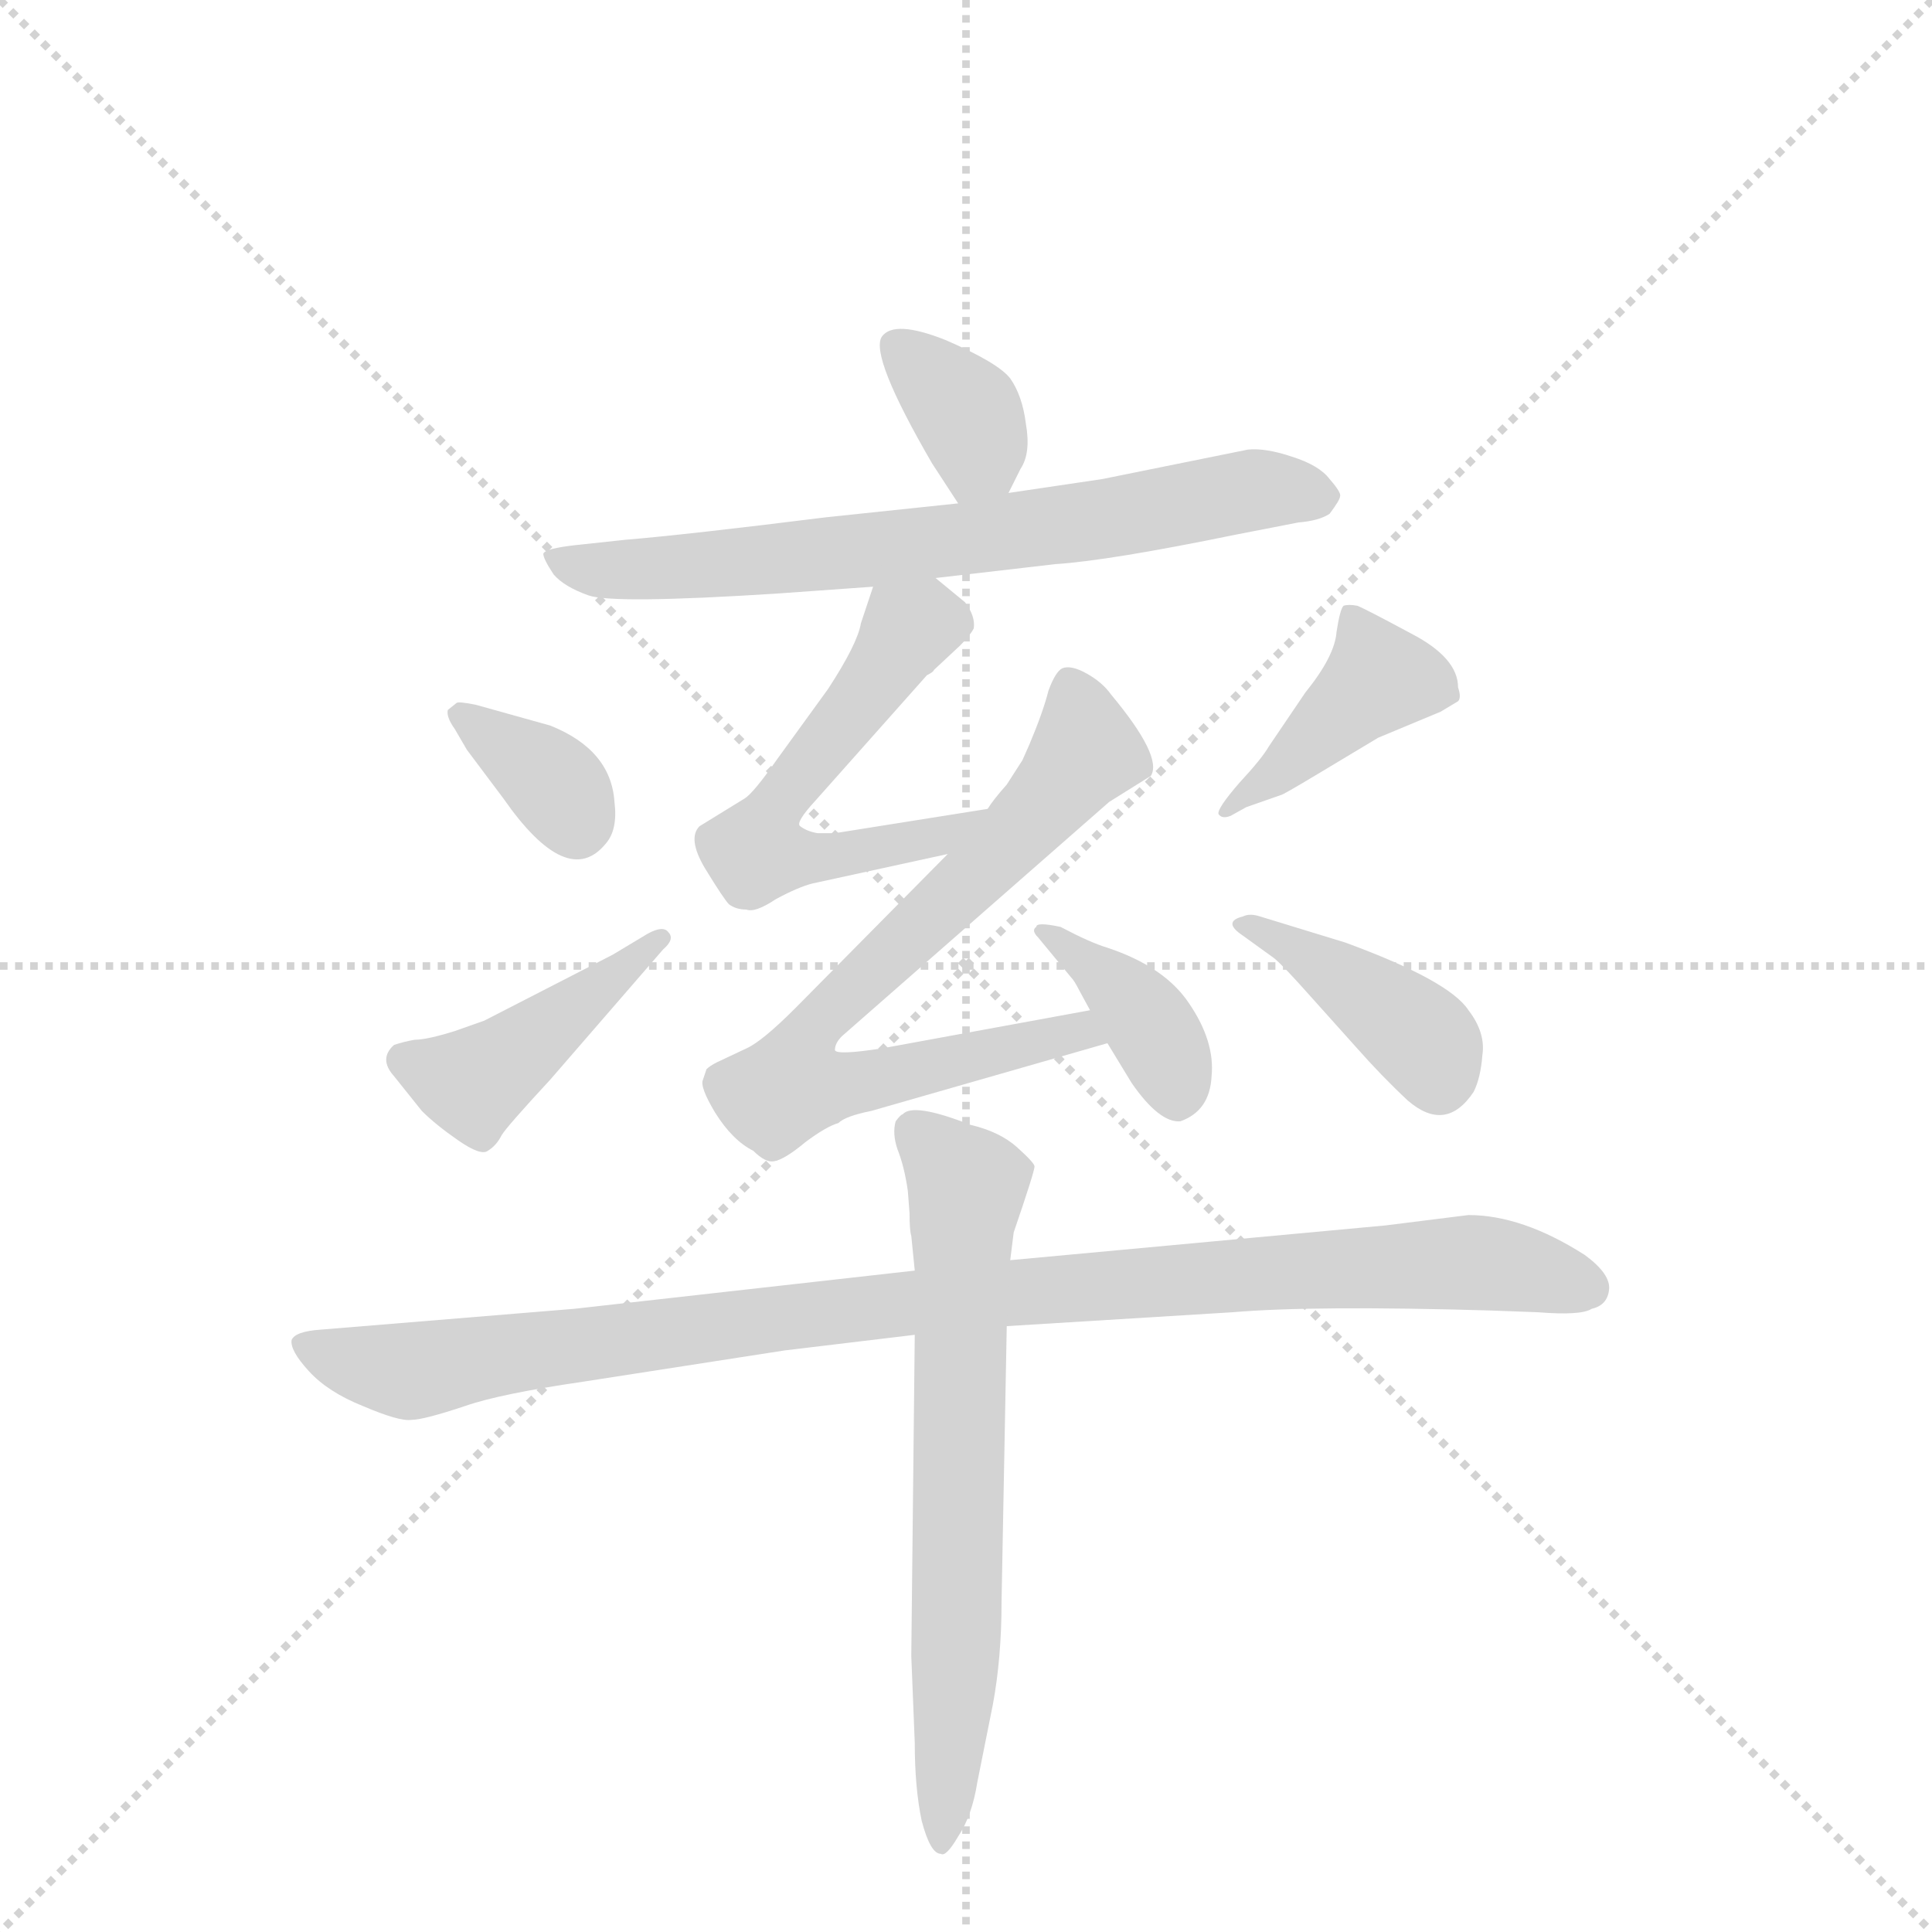 <svg version="1.1" viewBox="0 0 1024 1024" xmlns="http://www.w3.org/2000/svg">
  <g stroke="lightgray" stroke-dasharray="1,1" stroke-width="1" transform="scale(4, 4)">
    <line x1="0" y1="0" x2="256" y2="256"></line>
    <line x1="256" y1="0" x2="0" y2="256"></line>
    <line x1="128" y1="0" x2="128" y2="256"></line>
    <line x1="0" y1="128" x2="256" y2="128"></line>
  </g>
  <g transform="scale(0.92, -0.92) translate(60, -900)">
    <style type="text/css">
      
        @keyframes keyframes0 {
          from {
            stroke: blue;
            stroke-dashoffset: 355;
            stroke-width: 128;
          }
          54% {
            animation-timing-function: step-end;
            stroke: blue;
            stroke-dashoffset: 0;
            stroke-width: 128;
          }
          to {
            stroke: black;
            stroke-width: 1024;
          }
        }
        #make-me-a-hanzi-animation-0 {
          animation: keyframes0 0.539s both;
          animation-delay: 0s;
          animation-timing-function: linear;
        }
      
        @keyframes keyframes1 {
          from {
            stroke: blue;
            stroke-dashoffset: 702;
            stroke-width: 128;
          }
          70% {
            animation-timing-function: step-end;
            stroke: blue;
            stroke-dashoffset: 0;
            stroke-width: 128;
          }
          to {
            stroke: black;
            stroke-width: 1024;
          }
        }
        #make-me-a-hanzi-animation-1 {
          animation: keyframes1 0.821s both;
          animation-delay: 0.539s;
          animation-timing-function: linear;
        }
      
        @keyframes keyframes2 {
          from {
            stroke: blue;
            stroke-dashoffset: 568;
            stroke-width: 128;
          }
          65% {
            animation-timing-function: step-end;
            stroke: blue;
            stroke-dashoffset: 0;
            stroke-width: 128;
          }
          to {
            stroke: black;
            stroke-width: 1024;
          }
        }
        #make-me-a-hanzi-animation-2 {
          animation: keyframes2 0.712s both;
          animation-delay: 1.36s;
          animation-timing-function: linear;
        }
      
        @keyframes keyframes3 {
          from {
            stroke: blue;
            stroke-dashoffset: 730;
            stroke-width: 128;
          }
          70% {
            animation-timing-function: step-end;
            stroke: blue;
            stroke-dashoffset: 0;
            stroke-width: 128;
          }
          to {
            stroke: black;
            stroke-width: 1024;
          }
        }
        #make-me-a-hanzi-animation-3 {
          animation: keyframes3 0.844s both;
          animation-delay: 2.072s;
          animation-timing-function: linear;
        }
      
        @keyframes keyframes4 {
          from {
            stroke: blue;
            stroke-dashoffset: 380;
            stroke-width: 128;
          }
          55% {
            animation-timing-function: step-end;
            stroke: blue;
            stroke-dashoffset: 0;
            stroke-width: 128;
          }
          to {
            stroke: black;
            stroke-width: 1024;
          }
        }
        #make-me-a-hanzi-animation-4 {
          animation: keyframes4 0.559s both;
          animation-delay: 2.917s;
          animation-timing-function: linear;
        }
      
        @keyframes keyframes5 {
          from {
            stroke: blue;
            stroke-dashoffset: 349;
            stroke-width: 128;
          }
          53% {
            animation-timing-function: step-end;
            stroke: blue;
            stroke-dashoffset: 0;
            stroke-width: 128;
          }
          to {
            stroke: black;
            stroke-width: 1024;
          }
        }
        #make-me-a-hanzi-animation-5 {
          animation: keyframes5 0.534s both;
          animation-delay: 3.476s;
          animation-timing-function: linear;
        }
      
        @keyframes keyframes6 {
          from {
            stroke: blue;
            stroke-dashoffset: 432;
            stroke-width: 128;
          }
          58% {
            animation-timing-function: step-end;
            stroke: blue;
            stroke-dashoffset: 0;
            stroke-width: 128;
          }
          to {
            stroke: black;
            stroke-width: 1024;
          }
        }
        #make-me-a-hanzi-animation-6 {
          animation: keyframes6 0.602s both;
          animation-delay: 4.01s;
          animation-timing-function: linear;
        }
      
        @keyframes keyframes7 {
          from {
            stroke: blue;
            stroke-dashoffset: 411;
            stroke-width: 128;
          }
          57% {
            animation-timing-function: step-end;
            stroke: blue;
            stroke-dashoffset: 0;
            stroke-width: 128;
          }
          to {
            stroke: black;
            stroke-width: 1024;
          }
        }
        #make-me-a-hanzi-animation-7 {
          animation: keyframes7 0.584s both;
          animation-delay: 4.611s;
          animation-timing-function: linear;
        }
      
        @keyframes keyframes8 {
          from {
            stroke: blue;
            stroke-dashoffset: 398;
            stroke-width: 128;
          }
          56% {
            animation-timing-function: step-end;
            stroke: blue;
            stroke-dashoffset: 0;
            stroke-width: 128;
          }
          to {
            stroke: black;
            stroke-width: 1024;
          }
        }
        #make-me-a-hanzi-animation-8 {
          animation: keyframes8 0.574s both;
          animation-delay: 5.196s;
          animation-timing-function: linear;
        }
      
        @keyframes keyframes9 {
          from {
            stroke: blue;
            stroke-dashoffset: 1004;
            stroke-width: 128;
          }
          77% {
            animation-timing-function: step-end;
            stroke: blue;
            stroke-dashoffset: 0;
            stroke-width: 128;
          }
          to {
            stroke: black;
            stroke-width: 1024;
          }
        }
        #make-me-a-hanzi-animation-9 {
          animation: keyframes9 1.067s both;
          animation-delay: 5.77s;
          animation-timing-function: linear;
        }
      
        @keyframes keyframes10 {
          from {
            stroke: blue;
            stroke-dashoffset: 678;
            stroke-width: 128;
          }
          69% {
            animation-timing-function: step-end;
            stroke: blue;
            stroke-dashoffset: 0;
            stroke-width: 128;
          }
          to {
            stroke: black;
            stroke-width: 1024;
          }
        }
        #make-me-a-hanzi-animation-10 {
          animation: keyframes10 0.802s both;
          animation-delay: 6.837s;
          animation-timing-function: linear;
        }
      
    </style>
    
      <path d="M 521 616 L 528 630 Q 534 639 531 656 Q 529 672 522 682 Q 515 691 485 704 Q 455 716 448 706 Q 441 695 477 633 L 492 610 C 507 587 508 589 521 616 Z" fill="lightgray"></path>
    
      <path d="M 387 558 L 443 562 L 479 567 L 548 575 Q 579 577 652 592 L 688 599 Q 700 600 706 604 Q 712 612 712 614 Q 713 616 706 624 Q 700 632 684 637 Q 669 642 659 641 L 575 624 L 521 616 L 492 610 L 416 602 Q 336 592 300 589 L 272 586 Q 254 584 253 581 Q 253 578 259 569 Q 265 562 279 557 Q 293 552 387 558 Z" fill="lightgray"></path>
    
      <path d="M 443 562 L 436 541 Q 434 529 417 503 L 388 463 Q 374 443 369 440 L 343 424 Q 336 417 346 400 Q 357 382 360 379 Q 364 376 370 376 Q 375 374 387 382 Q 400 389 408 391 L 486 408 C 515 414 539 439 509 434 L 421 420 L 411 420 Q 405 421 401 424 Q 398 426 410 439 L 474 511 Q 478 513 478 514 L 493 528 Q 499 534 501 538 Q 502 545 496 553 L 479 567 C 456 586 452 589 443 562 Z" fill="lightgray"></path>
    
      <path d="M 486 408 L 398 319 Q 379 300 370 296 L 353 288 Q 349 286 347 284 L 345 278 Q 343 274 352 259 Q 362 243 374 237 Q 381 230 386 231 Q 392 232 404 242 Q 416 251 423 253 Q 427 257 442 260 L 578 299 C 607 307 598 323 568 318 L 448 296 Q 422 292 421 295 Q 421 299 425 303 L 579 438 L 603 453 Q 610 464 580 500 Q 575 507 566 512 Q 557 517 552 515 Q 548 513 544 502 Q 541 490 533 471 L 529 462 L 520 448 Q 512 439 509 434 L 486 408 Z" fill="lightgray"></path>
    
      <path d="M 578 299 L 592 276 Q 608 253 620 254 Q 637 260 638 280 Q 640 300 625 322 Q 611 343 578 354 Q 568 357 551 366 Q 537 369 537 366 Q 534 364 538 360 L 557 337 Q 559 335 562 329 L 568 318 L 578 299 Z" fill="lightgray"></path>
    
      <path d="M 203 495 L 198 491 Q 197 487 202 480 L 209 468 L 230 440 Q 267 387 289 414 Q 296 422 294 438 Q 292 468 257 482 L 214 494 Q 204 496 203 495 Z" fill="lightgray"></path>
    
      <path d="M 313 362 L 293 350 L 219 312 L 202 306 Q 186 301 179 301 Q 173 300 167 298 Q 158 290 167 280 L 183 260 Q 191 252 204 243 Q 217 234 221 237 Q 226 240 229 246 Q 232 251 257 278 L 322 353 Q 329 359 325 363 Q 322 367 313 362 Z" fill="lightgray"></path>
    
      <path d="M 649 430 L 658 435 L 678 442 Q 679 442 699 454 L 734 475 L 770 490 L 780 496 Q 782 498 780 504 Q 780 521 753 535 Q 727 549 722 551 Q 717 552 714 551 Q 712 549 710 536 Q 709 522 692 501 L 671 470 Q 667 463 654 449 Q 641 434 642 431 Q 644 428 649 430 Z" fill="lightgray"></path>
    
      <path d="M 656 361 L 674 348 Q 679 344 695 326 L 721 297 Q 736 280 751 266 Q 773 247 789 271 Q 793 279 794 292 Q 796 305 786 318 Q 775 335 715 357 L 666 372 Q 660 374 656 372 Q 644 369 656 361 Z" fill="lightgray"></path>
    
      <path d="M 467 168 L 271 146 L 125 134 Q 110 133 108 128 Q 107 122 118 110 Q 129 98 149 90 Q 170 81 177 82 Q 184 82 208 90 Q 228 97 276 104 L 392 122 L 467 131 L 520 136 L 650 144 Q 697 148 799 145 L 826 144 Q 851 142 857 146 Q 866 148 867 157 Q 868 166 853 177 Q 817 200 786 200 L 738 194 L 522 174 L 467 168 Z" fill="lightgray"></path>
    
      <path d="M 463 214 L 464 201 Q 464 191 465 188 L 467 168 L 467 131 L 465 -54 L 467 -104 Q 467 -130 471 -149 Q 476 -168 482 -168 Q 485 -170 492 -158 Q 500 -146 503 -127 L 512 -82 Q 517 -55 517 -23 L 520 136 L 522 174 L 524 190 Q 536 225 536 228 Q 536 230 526 239 Q 516 248 499 252 Q 466 265 460 258 Q 459 258 456 254 Q 454 247 457 238 Q 461 228 463 214 Z" fill="lightgray"></path>
    
    
      <clipPath id="make-me-a-hanzi-clip-0">
        <path d="M 521 616 L 528 630 Q 534 639 531 656 Q 529 672 522 682 Q 515 691 485 704 Q 455 716 448 706 Q 441 695 477 633 L 492 610 C 507 587 508 589 521 616 Z"></path>
      </clipPath>
      <path clip-path="url(#make-me-a-hanzi-clip-0)" d="M 456 701 L 496 662 L 504 639 L 497 622" fill="none" id="make-me-a-hanzi-animation-0" stroke-dasharray="227 454" stroke-linecap="round"></path>
    
      <clipPath id="make-me-a-hanzi-clip-1">
        <path d="M 387 558 L 443 562 L 479 567 L 548 575 Q 579 577 652 592 L 688 599 Q 700 600 706 604 Q 712 612 712 614 Q 713 616 706 624 Q 700 632 684 637 Q 669 642 659 641 L 575 624 L 521 616 L 492 610 L 416 602 Q 336 592 300 589 L 272 586 Q 254 584 253 581 Q 253 578 259 569 Q 265 562 279 557 Q 293 552 387 558 Z"></path>
      </clipPath>
      <path clip-path="url(#make-me-a-hanzi-clip-1)" d="M 259 576 L 350 573 L 497 589 L 664 618 L 701 614" fill="none" id="make-me-a-hanzi-animation-1" stroke-dasharray="574 1148" stroke-linecap="round"></path>
    
      <clipPath id="make-me-a-hanzi-clip-2">
        <path d="M 443 562 L 436 541 Q 434 529 417 503 L 388 463 Q 374 443 369 440 L 343 424 Q 336 417 346 400 Q 357 382 360 379 Q 364 376 370 376 Q 375 374 387 382 Q 400 389 408 391 L 486 408 C 515 414 539 439 509 434 L 421 420 L 411 420 Q 405 421 401 424 Q 398 426 410 439 L 474 511 Q 478 513 478 514 L 493 528 Q 499 534 501 538 Q 502 545 496 553 L 479 567 C 456 586 452 589 443 562 Z"></path>
      </clipPath>
      <path clip-path="url(#make-me-a-hanzi-clip-2)" d="M 486 541 L 463 537 L 393 444 L 375 409 L 445 411 L 483 419 L 502 433" fill="none" id="make-me-a-hanzi-animation-2" stroke-dasharray="440 880" stroke-linecap="round"></path>
    
      <clipPath id="make-me-a-hanzi-clip-3">
        <path d="M 486 408 L 398 319 Q 379 300 370 296 L 353 288 Q 349 286 347 284 L 345 278 Q 343 274 352 259 Q 362 243 374 237 Q 381 230 386 231 Q 392 232 404 242 Q 416 251 423 253 Q 427 257 442 260 L 578 299 C 607 307 598 323 568 318 L 448 296 Q 422 292 421 295 Q 421 299 425 303 L 579 438 L 603 453 Q 610 464 580 500 Q 575 507 566 512 Q 557 517 552 515 Q 548 513 544 502 Q 541 490 533 471 L 529 462 L 520 448 Q 512 439 509 434 L 486 408 Z"></path>
      </clipPath>
      <path clip-path="url(#make-me-a-hanzi-clip-3)" d="M 557 503 L 564 465 L 502 395 L 414 315 L 396 275 L 431 275 L 561 307 L 569 301" fill="none" id="make-me-a-hanzi-animation-3" stroke-dasharray="602 1204" stroke-linecap="round"></path>
    
      <clipPath id="make-me-a-hanzi-clip-4">
        <path d="M 578 299 L 592 276 Q 608 253 620 254 Q 637 260 638 280 Q 640 300 625 322 Q 611 343 578 354 Q 568 357 551 366 Q 537 369 537 366 Q 534 364 538 360 L 557 337 Q 559 335 562 329 L 568 318 L 578 299 Z"></path>
      </clipPath>
      <path clip-path="url(#make-me-a-hanzi-clip-4)" d="M 544 364 L 601 311 L 619 269" fill="none" id="make-me-a-hanzi-animation-4" stroke-dasharray="252 504" stroke-linecap="round"></path>
    
      <clipPath id="make-me-a-hanzi-clip-5">
        <path d="M 203 495 L 198 491 Q 197 487 202 480 L 209 468 L 230 440 Q 267 387 289 414 Q 296 422 294 438 Q 292 468 257 482 L 214 494 Q 204 496 203 495 Z"></path>
      </clipPath>
      <path clip-path="url(#make-me-a-hanzi-clip-5)" d="M 205 487 L 253 455 L 272 425" fill="none" id="make-me-a-hanzi-animation-5" stroke-dasharray="221 442" stroke-linecap="round"></path>
    
      <clipPath id="make-me-a-hanzi-clip-6">
        <path d="M 313 362 L 293 350 L 219 312 L 202 306 Q 186 301 179 301 Q 173 300 167 298 Q 158 290 167 280 L 183 260 Q 191 252 204 243 Q 217 234 221 237 Q 226 240 229 246 Q 232 251 257 278 L 322 353 Q 329 359 325 363 Q 322 367 313 362 Z"></path>
      </clipPath>
      <path clip-path="url(#make-me-a-hanzi-clip-6)" d="M 174 289 L 213 276 L 319 359" fill="none" id="make-me-a-hanzi-animation-6" stroke-dasharray="304 608" stroke-linecap="round"></path>
    
      <clipPath id="make-me-a-hanzi-clip-7">
        <path d="M 649 430 L 658 435 L 678 442 Q 679 442 699 454 L 734 475 L 770 490 L 780 496 Q 782 498 780 504 Q 780 521 753 535 Q 727 549 722 551 Q 717 552 714 551 Q 712 549 710 536 Q 709 522 692 501 L 671 470 Q 667 463 654 449 Q 641 434 642 431 Q 644 428 649 430 Z"></path>
      </clipPath>
      <path clip-path="url(#make-me-a-hanzi-clip-7)" d="M 771 500 L 734 509 L 685 461 L 646 433" fill="none" id="make-me-a-hanzi-animation-7" stroke-dasharray="283 566" stroke-linecap="round"></path>
    
      <clipPath id="make-me-a-hanzi-clip-8">
        <path d="M 656 361 L 674 348 Q 679 344 695 326 L 721 297 Q 736 280 751 266 Q 773 247 789 271 Q 793 279 794 292 Q 796 305 786 318 Q 775 335 715 357 L 666 372 Q 660 374 656 372 Q 644 369 656 361 Z"></path>
      </clipPath>
      <path clip-path="url(#make-me-a-hanzi-clip-8)" d="M 661 367 L 744 315 L 764 296 L 769 280" fill="none" id="make-me-a-hanzi-animation-8" stroke-dasharray="270 540" stroke-linecap="round"></path>
    
      <clipPath id="make-me-a-hanzi-clip-9">
        <path d="M 467 168 L 271 146 L 125 134 Q 110 133 108 128 Q 107 122 118 110 Q 129 98 149 90 Q 170 81 177 82 Q 184 82 208 90 Q 228 97 276 104 L 392 122 L 467 131 L 520 136 L 650 144 Q 697 148 799 145 L 826 144 Q 851 142 857 146 Q 866 148 867 157 Q 868 166 853 177 Q 817 200 786 200 L 738 194 L 522 174 L 467 168 Z"></path>
      </clipPath>
      <path clip-path="url(#make-me-a-hanzi-clip-9)" d="M 114 126 L 176 110 L 461 150 L 670 167 L 783 173 L 855 158" fill="none" id="make-me-a-hanzi-animation-9" stroke-dasharray="876 1752" stroke-linecap="round"></path>
    
      <clipPath id="make-me-a-hanzi-clip-10">
        <path d="M 463 214 L 464 201 Q 464 191 465 188 L 467 168 L 467 131 L 465 -54 L 467 -104 Q 467 -130 471 -149 Q 476 -168 482 -168 Q 485 -170 492 -158 Q 500 -146 503 -127 L 512 -82 Q 517 -55 517 -23 L 520 136 L 522 174 L 524 190 Q 536 225 536 228 Q 536 230 526 239 Q 516 248 499 252 Q 466 265 460 258 Q 459 258 456 254 Q 454 247 457 238 Q 461 228 463 214 Z"></path>
      </clipPath>
      <path clip-path="url(#make-me-a-hanzi-clip-10)" d="M 465 249 L 497 217 L 484 -160" fill="none" id="make-me-a-hanzi-animation-10" stroke-dasharray="550 1100" stroke-linecap="round"></path>
    
  </g>
</svg>
